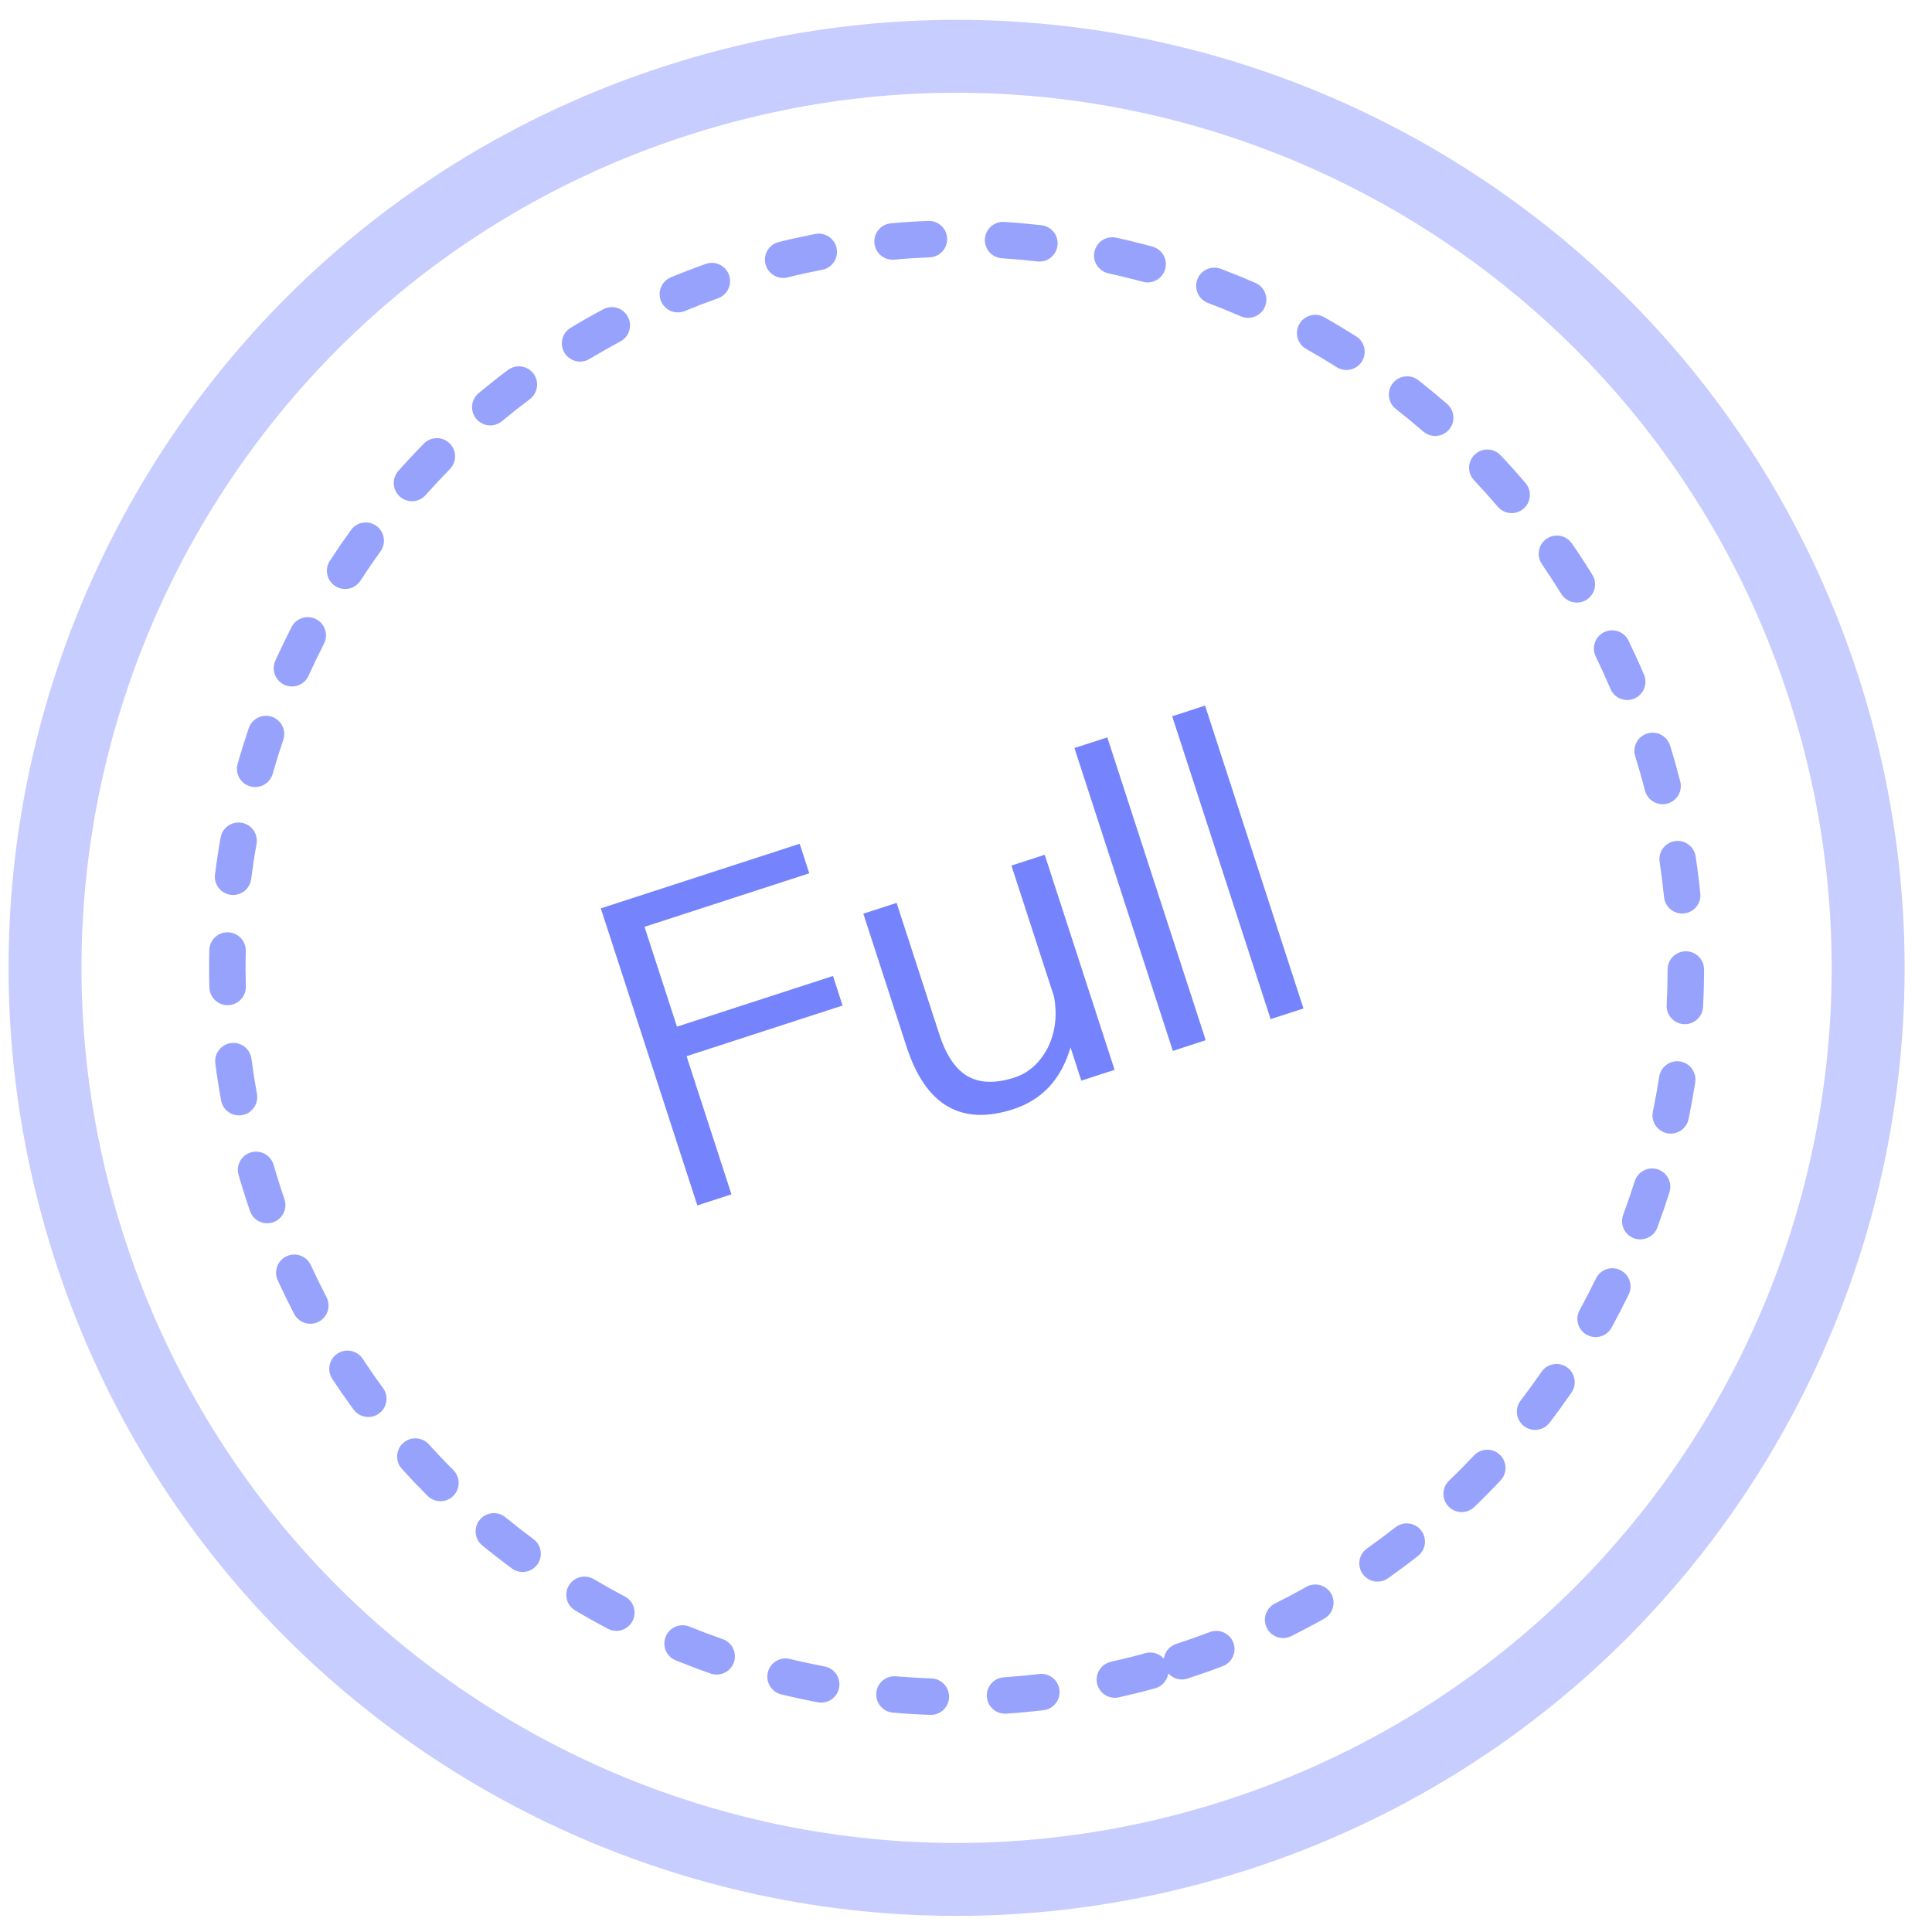 <?xml version="1.0" encoding="UTF-8"?>
<svg width="53px" height="53px" viewBox="0 0 53 53" version="1.1" xmlns="http://www.w3.org/2000/svg" xmlns:xlink="http://www.w3.org/1999/xlink">
    <!-- Generator: Sketch 51.3 (57544) - http://www.bohemiancoding.com/sketch -->
    <title>Group 2 Copy 2</title>
    <desc>Created with Sketch.</desc>
    <defs></defs>
    <g id="Page-1" stroke="none" stroke-width="1" fill="none" fill-rule="evenodd">
        <g id="1-27我的考试-copy" transform="translate(-305, -362)">
            <g id="Group-3-Copy-4" transform="translate(298, 355)">
                <g id="Group-2">
                    <g id="Group-2-Copy-2" transform="translate(33.242, 33.551) rotate(-18) translate(-33.242, -33.551) translate(7.242, 7.551)">
                        <path d="M26,50 C39.255,50 50,39.255 50,26 C50,12.745 39.255,2 26,2 C12.745,2 2,12.745 2,26 C2,39.255 12.745,50 26,50 Z M26,52 C11.641,52 4.54747351e-13,40.359 4.54747351e-13,26 C4.54747351e-13,11.641 11.641,-9.09494702e-13 26,-9.09494702e-13 C40.359,-9.09494702e-13 52,11.641 52,26 C52,40.359 40.359,52 26,52 Z" id="Oval-3" fill="#C7CDFE" fill-rule="nonzero"></path>
                        <path d="M26,46.5 C25.724,46.5 25.5,46.276 25.5,46 C25.5,45.724 25.724,45.5 26,45.5 C26.326,45.5 26.652,45.492 26.976,45.476 C27.251,45.462 27.486,45.675 27.5,45.951 C27.513,46.227 27.301,46.461 27.025,46.475 C26.684,46.492 26.343,46.5 26,46.5 Z M29.067,46.272 C28.794,46.313 28.539,46.125 28.498,45.852 C28.457,45.579 28.645,45.324 28.918,45.283 C29.24,45.235 29.56,45.179 29.879,45.114 C30.149,45.06 30.413,45.235 30.468,45.506 C30.522,45.776 30.347,46.04 30.076,46.095 C29.742,46.162 29.405,46.221 29.067,46.272 Z M32.082,45.583 C31.818,45.664 31.538,45.517 31.456,45.253 C31.374,44.99 31.522,44.709 31.785,44.628 C32.096,44.531 32.404,44.427 32.708,44.316 C32.968,44.221 33.255,44.354 33.35,44.613 C33.445,44.872 33.312,45.16 33.052,45.255 C32.732,45.372 32.408,45.481 32.082,45.583 Z M34.936,44.455 C34.688,44.575 34.388,44.472 34.268,44.223 C34.147,43.975 34.251,43.676 34.5,43.555 C34.792,43.413 35.081,43.264 35.366,43.108 C35.608,42.975 35.912,43.063 36.045,43.305 C36.178,43.548 36.089,43.851 35.847,43.984 C35.548,44.149 35.244,44.306 34.936,44.455 Z M37.614,42.895 C37.387,43.052 37.075,42.994 36.919,42.767 C36.762,42.539 36.82,42.228 37.047,42.071 C37.315,41.887 37.578,41.696 37.836,41.499 C38.055,41.331 38.369,41.373 38.537,41.592 C38.704,41.811 38.663,42.125 38.443,42.293 C38.172,42.5 37.896,42.701 37.614,42.895 Z M40.039,40.939 C39.837,41.128 39.521,41.118 39.332,40.917 C39.143,40.716 39.152,40.4 39.354,40.21 C39.59,39.988 39.822,39.759 40.047,39.525 C40.239,39.326 40.555,39.32 40.754,39.512 C40.953,39.703 40.959,40.02 40.767,40.219 C40.53,40.465 40.287,40.705 40.039,40.939 Z M42.082,38.715 C41.91,38.931 41.596,38.968 41.379,38.796 C41.163,38.625 41.126,38.311 41.298,38.094 C41.499,37.839 41.695,37.579 41.884,37.315 C42.044,37.09 42.356,37.038 42.581,37.198 C42.806,37.359 42.858,37.671 42.698,37.896 C42.499,38.174 42.294,38.447 42.082,38.715 Z M43.815,36.15 C43.678,36.39 43.373,36.473 43.133,36.336 C42.893,36.199 42.81,35.894 42.947,35.654 C43.108,35.372 43.262,35.085 43.409,34.795 C43.533,34.549 43.834,34.45 44.081,34.575 C44.327,34.7 44.425,35.001 44.301,35.247 C44.146,35.552 43.984,35.853 43.815,36.15 Z M45.144,33.346 C45.045,33.604 44.756,33.733 44.498,33.634 C44.24,33.535 44.112,33.246 44.211,32.988 C44.327,32.685 44.436,32.379 44.537,32.07 C44.623,31.807 44.905,31.664 45.168,31.75 C45.43,31.836 45.573,32.118 45.487,32.381 C45.381,32.706 45.267,33.028 45.144,33.346 Z M46.034,30.364 C45.976,30.634 45.71,30.805 45.44,30.747 C45.17,30.688 44.999,30.422 45.057,30.152 C45.126,29.835 45.187,29.516 45.24,29.195 C45.285,28.922 45.542,28.738 45.814,28.782 C46.087,28.827 46.271,29.085 46.226,29.357 C46.171,29.695 46.107,30.031 46.034,30.364 Z M46.461,27.27 C46.444,27.546 46.207,27.756 45.932,27.739 C45.656,27.722 45.446,27.485 45.463,27.209 C45.483,26.885 45.495,26.56 45.499,26.234 C45.502,25.958 45.728,25.737 46.004,25.74 C46.281,25.744 46.502,25.97 46.499,26.246 C46.495,26.589 46.482,26.93 46.461,27.27 Z M46.42,24.177 C46.444,24.452 46.241,24.694 45.966,24.719 C45.691,24.743 45.448,24.54 45.424,24.264 C45.395,23.94 45.359,23.617 45.314,23.295 C45.276,23.022 45.467,22.769 45.741,22.731 C46.014,22.693 46.267,22.884 46.304,23.158 C46.351,23.496 46.39,23.835 46.42,24.177 Z M45.919,21.134 C45.984,21.402 45.82,21.673 45.551,21.738 C45.283,21.803 45.013,21.639 44.947,21.371 C44.87,21.054 44.785,20.74 44.693,20.429 C44.614,20.164 44.765,19.886 45.029,19.807 C45.294,19.728 45.572,19.879 45.651,20.144 C45.749,20.471 45.838,20.801 45.919,21.134 Z M44.953,18.174 C45.059,18.429 44.937,18.722 44.682,18.827 C44.427,18.933 44.134,18.811 44.029,18.556 C43.905,18.256 43.773,17.959 43.634,17.665 C43.516,17.416 43.623,17.118 43.872,17 C44.122,16.881 44.42,16.988 44.538,17.238 C44.684,17.546 44.823,17.858 44.953,18.174 Z M43.578,15.447 C43.721,15.683 43.644,15.99 43.408,16.133 C43.171,16.275 42.864,16.199 42.721,15.962 C42.554,15.684 42.379,15.409 42.198,15.14 C42.044,14.91 42.105,14.6 42.334,14.446 C42.564,14.292 42.874,14.353 43.028,14.582 C43.219,14.866 43.402,15.154 43.578,15.447 Z M41.779,12.912 C41.955,13.124 41.926,13.439 41.714,13.616 C41.501,13.792 41.186,13.763 41.009,13.551 C40.802,13.3 40.588,13.056 40.368,12.816 C40.181,12.613 40.195,12.296 40.398,12.11 C40.602,11.923 40.918,11.936 41.105,12.14 C41.336,12.391 41.56,12.649 41.779,12.912 Z M39.603,10.663 C39.81,10.847 39.828,11.163 39.645,11.369 C39.462,11.576 39.146,11.594 38.939,11.411 C38.696,11.195 38.448,10.986 38.194,10.782 C37.979,10.609 37.944,10.295 38.117,10.079 C38.29,9.864 38.604,9.829 38.82,10.002 C39.086,10.216 39.347,10.436 39.603,10.663 Z M37.224,8.843 C37.455,8.994 37.519,9.304 37.368,9.535 C37.216,9.766 36.906,9.83 36.675,9.679 C36.404,9.501 36.127,9.33 35.847,9.165 C35.609,9.026 35.529,8.719 35.669,8.481 C35.808,8.243 36.115,8.163 36.353,8.302 C36.648,8.475 36.938,8.655 37.224,8.843 Z M34.51,7.345 C34.761,7.459 34.872,7.756 34.757,8.007 C34.642,8.258 34.346,8.369 34.095,8.254 C33.799,8.119 33.5,7.991 33.198,7.871 C32.941,7.769 32.816,7.479 32.918,7.222 C33.02,6.965 33.311,6.84 33.567,6.942 C33.885,7.068 34.199,7.203 34.51,7.345 Z M31.592,6.272 C31.858,6.347 32.012,6.624 31.937,6.889 C31.862,7.155 31.585,7.309 31.32,7.234 C31.007,7.146 30.692,7.065 30.375,6.993 C30.106,6.931 29.938,6.663 30,6.394 C30.061,6.124 30.33,5.956 30.599,6.018 C30.932,6.094 31.263,6.179 31.592,6.272 Z M28.535,5.655 C28.809,5.689 29.004,5.939 28.97,6.213 C28.936,6.487 28.687,6.682 28.413,6.648 C28.091,6.608 27.767,6.576 27.442,6.553 C27.167,6.532 26.96,6.293 26.98,6.017 C27,5.742 27.24,5.535 27.515,5.555 C27.857,5.58 28.197,5.614 28.535,5.655 Z M25.423,5.508 C25.699,5.5 25.929,5.718 25.936,5.994 C25.944,6.27 25.726,6.5 25.45,6.508 C25.125,6.517 24.8,6.534 24.477,6.559 C24.202,6.58 23.961,6.374 23.94,6.099 C23.919,5.823 24.125,5.583 24.4,5.562 C24.74,5.535 25.081,5.517 25.423,5.508 Z M22.363,5.822 C22.635,5.773 22.895,5.954 22.943,6.226 C22.992,6.498 22.811,6.757 22.539,6.806 C22.219,6.864 21.9,6.929 21.583,7.002 C21.314,7.064 21.046,6.897 20.984,6.628 C20.921,6.359 21.089,6.09 21.358,6.028 C21.691,5.951 22.026,5.882 22.363,5.822 Z M19.363,6.598 C19.624,6.509 19.908,6.648 19.998,6.91 C20.087,7.171 19.948,7.455 19.686,7.545 C19.379,7.65 19.074,7.763 18.772,7.883 C18.516,7.986 18.225,7.861 18.123,7.604 C18.02,7.348 18.145,7.057 18.402,6.954 C18.719,6.828 19.039,6.709 19.363,6.598 Z M16.546,7.806 C16.79,7.678 17.092,7.773 17.22,8.018 C17.347,8.263 17.252,8.565 17.007,8.693 C16.719,8.843 16.435,9 16.154,9.164 C15.916,9.304 15.61,9.224 15.47,8.986 C15.331,8.748 15.41,8.441 15.649,8.302 C15.943,8.129 16.242,7.964 16.546,7.806 Z M13.91,9.443 C14.133,9.28 14.446,9.328 14.609,9.551 C14.772,9.774 14.723,10.087 14.5,10.25 C14.238,10.442 13.981,10.64 13.728,10.845 C13.514,11.019 13.199,10.986 13.025,10.771 C12.851,10.557 12.884,10.242 13.098,10.068 C13.364,9.853 13.634,9.645 13.91,9.443 Z M11.538,11.471 C11.733,11.276 12.05,11.277 12.245,11.473 C12.44,11.668 12.439,11.985 12.243,12.18 C12.013,12.409 11.788,12.644 11.57,12.884 C11.384,13.089 11.068,13.104 10.863,12.918 C10.659,12.732 10.644,12.416 10.83,12.212 C11.06,11.959 11.296,11.712 11.538,11.471 Z M9.564,13.746 C9.729,13.525 10.043,13.479 10.264,13.644 C10.485,13.81 10.531,14.123 10.365,14.344 C10.171,14.605 9.983,14.87 9.802,15.14 C9.648,15.369 9.337,15.43 9.108,15.276 C8.879,15.122 8.818,14.811 8.972,14.582 C9.162,14.299 9.36,14.02 9.564,13.746 Z M7.903,16.36 C8.033,16.117 8.336,16.025 8.58,16.155 C8.823,16.285 8.916,16.588 8.786,16.831 C8.632,17.118 8.487,17.409 8.348,17.703 C8.23,17.953 7.933,18.06 7.683,17.942 C7.433,17.824 7.326,17.527 7.443,17.277 C7.589,16.967 7.742,16.662 7.903,16.36 Z M6.654,19.201 C6.746,18.941 7.031,18.804 7.292,18.896 C7.552,18.987 7.689,19.273 7.598,19.533 C7.49,19.839 7.39,20.149 7.298,20.46 C7.22,20.725 6.941,20.876 6.677,20.798 C6.412,20.72 6.261,20.442 6.339,20.177 C6.436,19.849 6.541,19.524 6.654,19.201 Z M5.85,22.211 C5.9,21.94 6.161,21.761 6.433,21.812 C6.704,21.862 6.883,22.124 6.832,22.395 C6.773,22.714 6.721,23.035 6.677,23.358 C6.64,23.631 6.389,23.823 6.115,23.786 C5.841,23.749 5.649,23.497 5.687,23.223 C5.732,22.884 5.787,22.547 5.85,22.211 Z M5.511,25.316 C5.52,25.04 5.751,24.823 6.027,24.832 C6.303,24.841 6.52,25.073 6.511,25.349 C6.504,25.561 6.5,25.774 6.5,25.987 C6.5,26.11 6.501,26.222 6.503,26.336 C6.507,26.612 6.287,26.839 6.011,26.844 C5.735,26.849 5.508,26.629 5.503,26.353 C5.501,26.234 5.5,26.116 5.5,25.987 C5.5,25.763 5.504,25.539 5.511,25.316 Z M5.639,28.399 C5.607,28.124 5.803,27.876 6.078,27.844 C6.352,27.812 6.6,28.009 6.632,28.283 C6.67,28.606 6.716,28.929 6.769,29.249 C6.815,29.521 6.631,29.779 6.359,29.825 C6.087,29.87 5.829,29.687 5.783,29.414 C5.727,29.078 5.679,28.739 5.639,28.399 Z M6.227,31.43 C6.154,31.164 6.311,30.889 6.577,30.816 C6.843,30.743 7.118,30.899 7.191,31.166 C7.277,31.479 7.371,31.791 7.473,32.099 C7.559,32.361 7.416,32.644 7.154,32.73 C6.892,32.817 6.609,32.674 6.523,32.412 C6.416,32.087 6.317,31.76 6.227,31.43 Z M7.28,34.367 C7.167,34.115 7.28,33.819 7.532,33.706 C7.784,33.593 8.08,33.706 8.192,33.958 C8.325,34.255 8.465,34.548 8.613,34.837 C8.738,35.083 8.64,35.384 8.394,35.51 C8.148,35.635 7.847,35.537 7.721,35.291 C7.567,34.987 7.419,34.678 7.28,34.367 Z M8.729,37.049 C8.58,36.816 8.648,36.507 8.88,36.358 C9.113,36.209 9.422,36.277 9.571,36.509 C9.747,36.783 9.929,37.052 10.117,37.316 C10.278,37.541 10.226,37.853 10.001,38.014 C9.776,38.174 9.464,38.122 9.304,37.897 C9.105,37.619 8.914,37.336 8.729,37.049 Z M10.602,39.534 C10.42,39.327 10.44,39.011 10.647,38.828 C10.855,38.646 11.171,38.666 11.353,38.873 C11.568,39.118 11.788,39.356 12.015,39.589 C12.208,39.787 12.203,40.104 12.005,40.296 C11.807,40.489 11.49,40.484 11.298,40.286 C11.06,40.041 10.828,39.79 10.602,39.534 Z M12.801,41.686 C12.59,41.508 12.563,41.193 12.741,40.982 C12.919,40.771 13.234,40.744 13.445,40.921 C13.694,41.131 13.948,41.334 14.207,41.531 C14.427,41.698 14.469,42.012 14.302,42.232 C14.135,42.451 13.821,42.494 13.601,42.327 C13.329,42.12 13.063,41.906 12.801,41.686 Z M15.267,43.469 C15.032,43.324 14.958,43.016 15.103,42.781 C15.248,42.546 15.556,42.473 15.791,42.617 C16.068,42.788 16.349,42.951 16.634,43.108 C16.876,43.24 16.965,43.544 16.832,43.787 C16.699,44.029 16.395,44.117 16.153,43.984 C15.853,43.82 15.558,43.648 15.267,43.469 Z M18.025,44.891 C17.77,44.783 17.651,44.49 17.759,44.235 C17.866,43.981 18.16,43.862 18.414,43.97 C18.713,44.096 19.016,44.215 19.321,44.326 C19.581,44.421 19.714,44.708 19.62,44.967 C19.525,45.227 19.238,45.36 18.979,45.266 C18.657,45.149 18.339,45.024 18.025,44.891 Z M20.974,45.879 C20.706,45.812 20.544,45.54 20.611,45.272 C20.679,45.004 20.951,44.842 21.219,44.91 C21.533,44.989 21.85,45.06 22.169,45.124 C22.44,45.178 22.616,45.441 22.562,45.712 C22.508,45.983 22.245,46.159 21.974,46.105 C21.639,46.038 21.305,45.963 20.974,45.879 Z M24.049,46.408 C23.774,46.382 23.572,46.138 23.598,45.864 C23.624,45.589 23.868,45.387 24.143,45.413 C24.466,45.443 24.79,45.466 25.116,45.48 C25.392,45.493 25.605,45.726 25.593,46.002 C25.581,46.278 25.347,46.492 25.071,46.479 C24.729,46.464 24.388,46.44 24.049,46.408 Z" id="Oval-3-Copy" fill="#97A2FD" fill-rule="nonzero"></path>
                        <path d="M17.222,21.432 L22.958,21.432 L22.958,22.284 L18.206,22.284 L18.206,25.164 L22.706,25.164 L22.706,26.016 L18.206,26.016 L18.206,30 L17.222,30 L17.222,21.432 Z M24.026,23.796 L24.986,23.796 L24.986,27.588 C24.986,28.176 25.106,28.62 25.358,28.908 C25.61,29.196 26.018,29.352 26.582,29.352 C26.99,29.352 27.362,29.184 27.686,28.872 C28.022,28.536 28.226,28.104 28.298,27.576 L28.298,23.796 L29.258,23.796 L29.258,30 L28.298,30 L28.298,29.04 C27.794,29.784 27.122,30.168 26.282,30.168 C24.77,30.168 24.026,29.316 24.026,27.636 L24.026,23.796 Z M30.938,21.264 L31.886,21.264 L31.886,30 L30.938,30 L30.938,21.264 Z M33.758,21.264 L34.706,21.264 L34.706,30 L33.758,30 L33.758,21.264 Z" id="Full" fill="#7584FC"></path>
                    </g>
                </g>
            </g>
        </g>
    </g>
</svg>